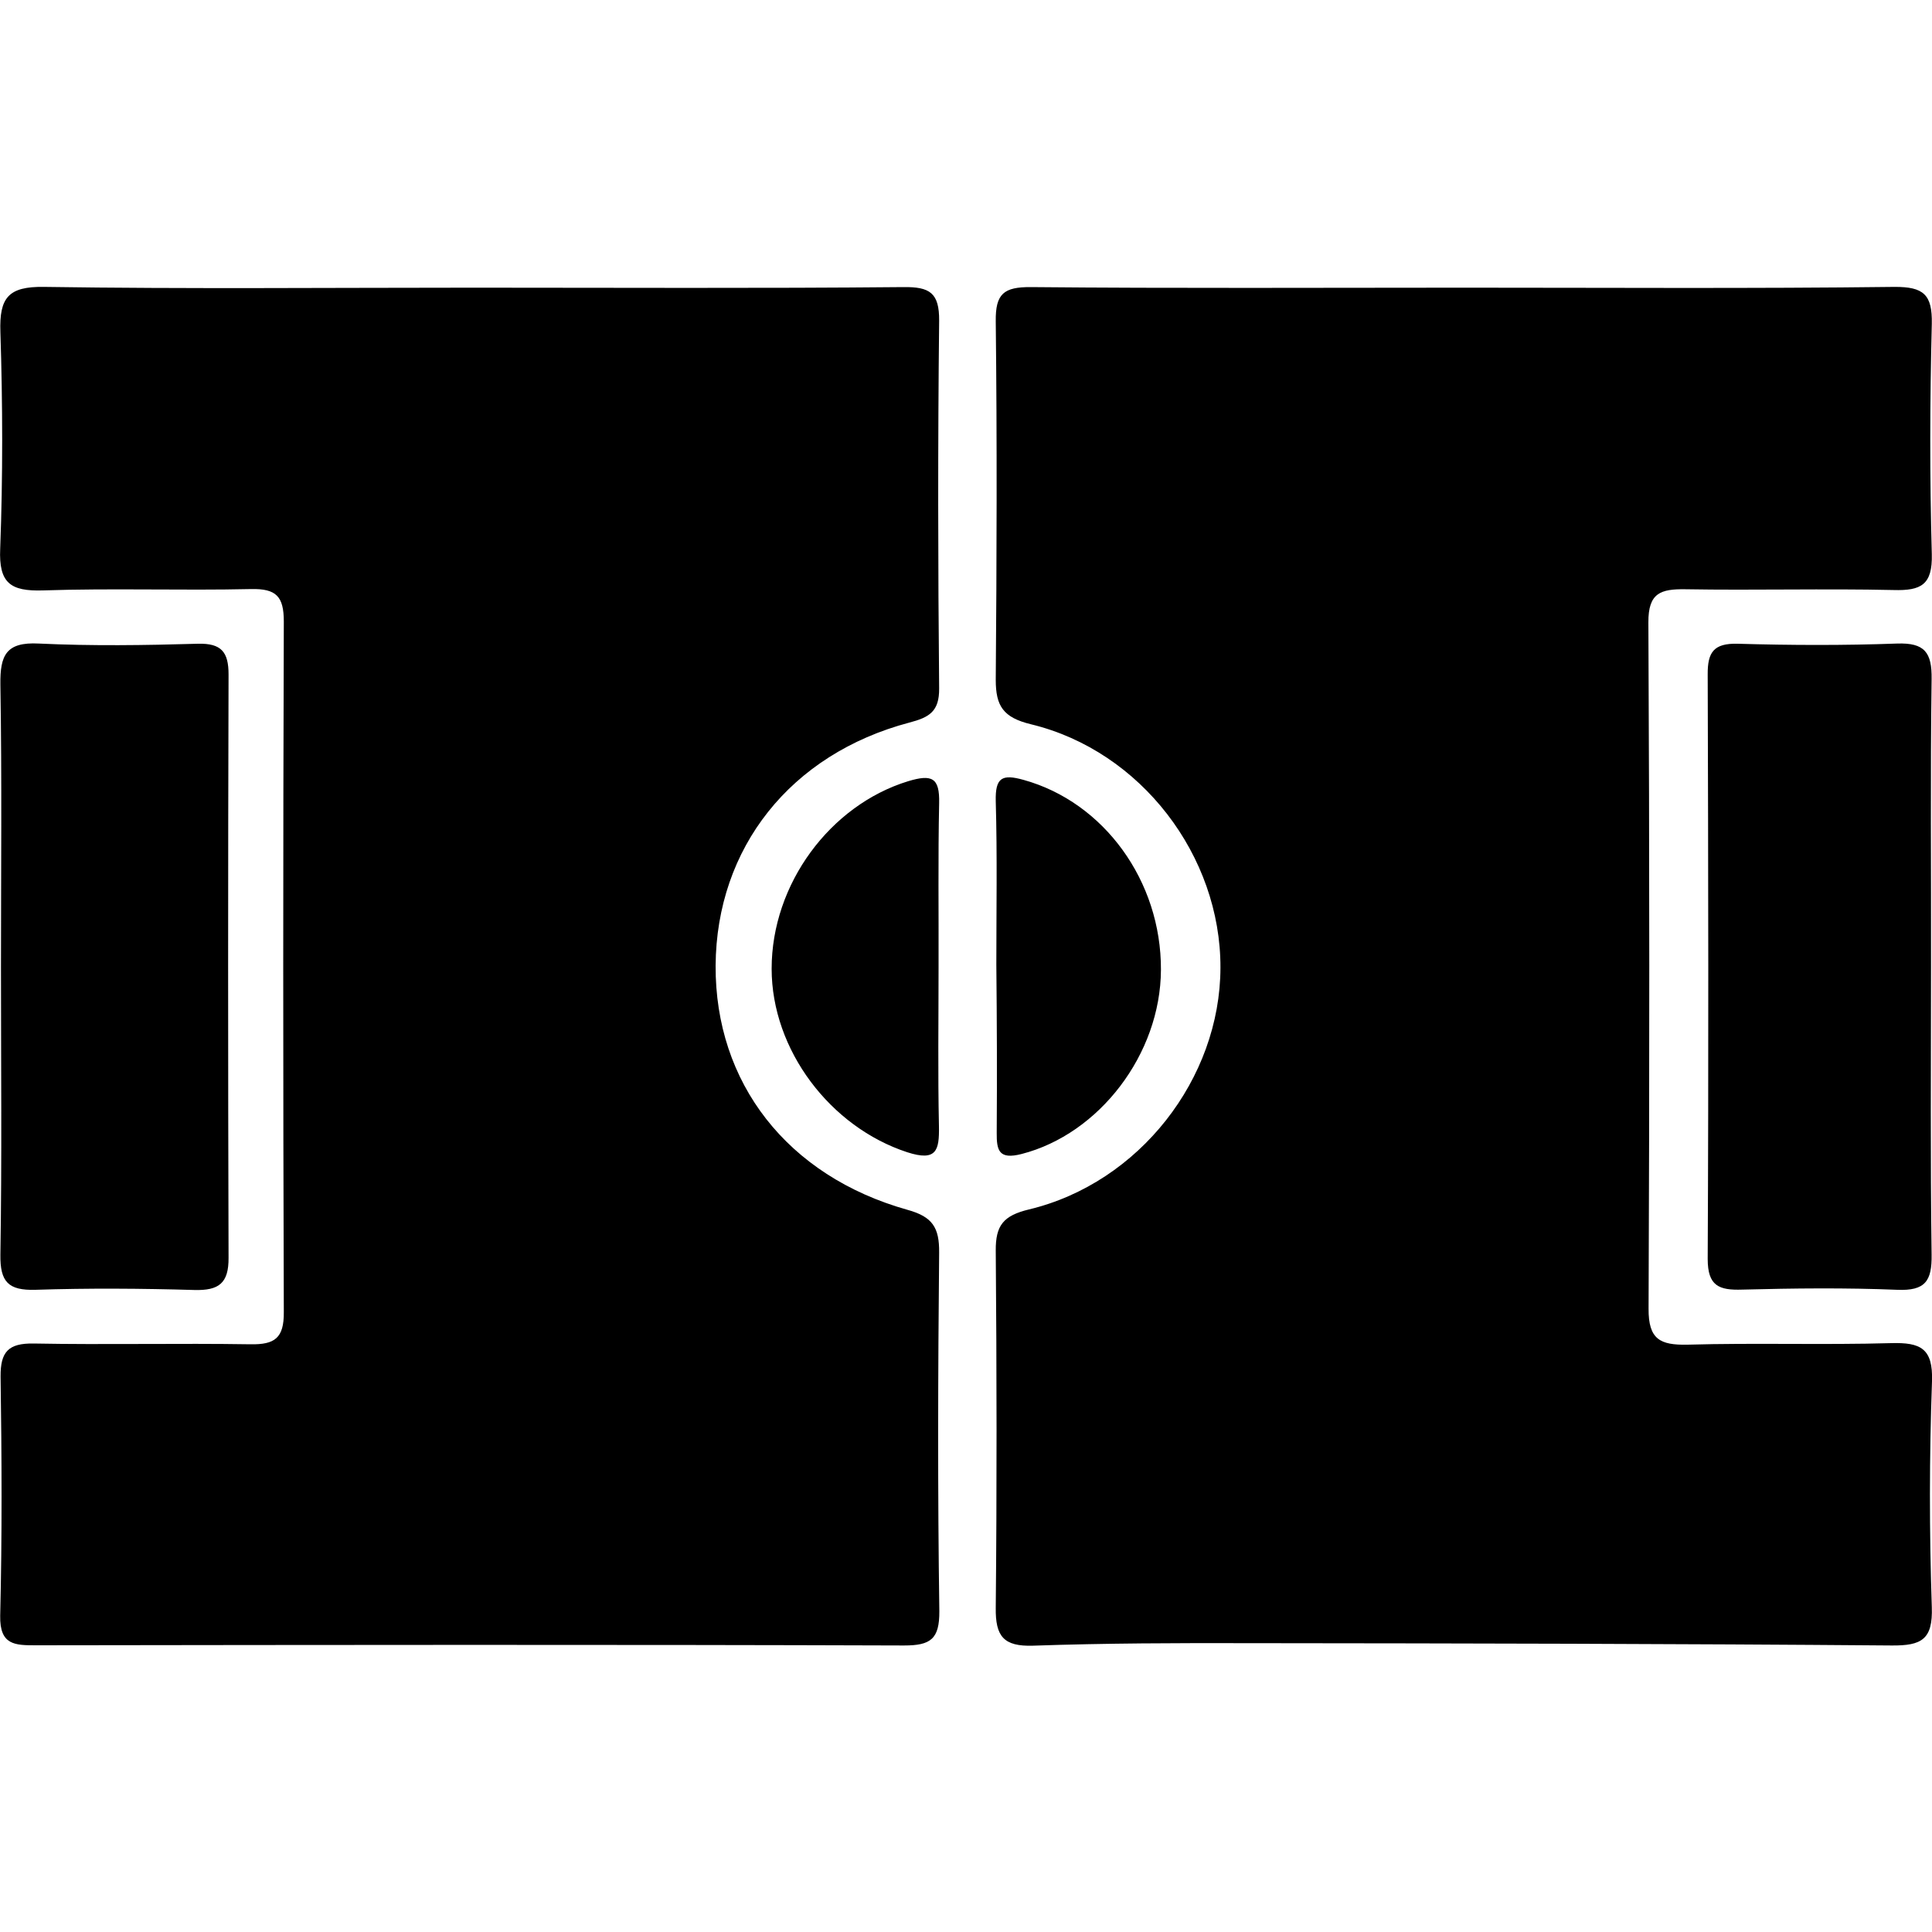 <svg xmlns="http://www.w3.org/2000/svg" viewBox="0 0 1000 1000" width="1000" height="1000">
<path d="M486.2 833.9c-0.9-61.8-0.7-123.7-0.1-185.6 0.1-12.8-3.3-18.5-16.4-22.1-62.3-17.5-99.6-65.8-99.3-126.4 0.4-60.9 38.7-109.5 100.3-125.8 10.3-2.7 15.5-5.7 15.4-17.7-0.6-63.4-0.7-126.8 0-190.3 0.1-14.4-4.8-17.6-18.6-17.4-74.1 0.7-148.2 0.3-222.3 0.3s-148.3 0.7-222.4-0.4c-18.5-0.3-23.2 5.6-22.6 23.3 1.2 37.4 1.3 74.9-0.1 112.2-0.8 17.9 5.4 22.1 22.1 21.6 35.9-1.2 71.8 0.1 107.7-0.7 13.1-0.3 17 3.8 17 16.8-0.4 119.1-0.4 238.3 0 357.5 0.1 13.4-4.7 16.8-17.2 16.6-37.4-0.6-74.9 0.3-112.3-0.4-13.1-0.2-17.2 4.3-17.1 17.1 0.6 41.3 0.8 82.6-0.2 123.8-0.3 15.3 7.7 15.3 18.6 15.3 149.7-0.2 299.5-0.4 449.2 0.1 13.8 0 18.4-3.3 18.3-17.8z m272-685c-74.8 2.842170943040401e-14-149.7 0.4-224.6-0.3-14-0.1-18.4 3.4-18.2 17.7 0.7 61.9 0.5 123.7 0 185.6 0 13.5 3.8 19.5 18.3 23 56.9 13.8 98.2 68.1 98 126-0.1 57.4-42 111.4-99.1 125.1-13.3 3.2-17.3 8.3-17.2 21.3 0.5 61.6 0.6 123.3 0 184.9-0.2 14.7 4 20.1 19.3 19.6 37.4-1.3 74.8-1.4 112.3-1.3 110.7 0.1 221.5 0.3 332.2 1.2 15.3 0.1 21.3-3 20.7-19.9-1.3-38.9-1.3-77.9 0.1-116.8 0.6-17.2-6-20.2-21.1-19.8-35.1 1-70.2-0.2-105.4 0.8-14.2 0.3-20.3-2.7-20.2-18.6 0.5-118.4 0.5-236.8-0.1-355.2-0.1-15.3 6.3-17.4 19.2-17.2 35.9 0.6 71.8-0.4 107.7 0.4 14.3 0.4 20.2-2.7 19.8-18.6-1.1-39.7-1-79.5 0-119.2 0.3-15.1-4.2-19.2-19.4-19.1-74.1 0.9-148.2 0.4-222.3 0.4z m-639.9 502.1c-0.3-100.6-0.3-201.2 4.263256414560601e-14-301.9 0-11.6-3.7-16.2-15.8-15.9-27.5 0.8-55 1.2-82.4-0.1-17-0.9-20.1 6.1-19.9 21.2 0.8 48.8 0.3 97.6 0.3 146.4 0 49.6 0.5 99.1-0.3 148.7-0.2 14.1 4.1 18.6 18.1 18.2 27.5-0.9 54.9-0.7 82.4 0.1 12.5 0.3 17.7-3.4 17.6-16.7z m781.1-317.8c-12.3-0.3-15.6 4.3-15.5 15.9 0.3 100.9 0.5 201.7 0 302.5 0 14 5.8 16.3 17.9 15.9 26.7-0.7 53.5-1 80.2 0.1 14.5 0.6 18-4.5 17.8-18.2-0.7-49.7-0.3-99.3-0.3-149 0.1-49.6-0.4-99.3 0.3-148.9 0.2-13.8-3.6-18.9-17.9-18.4-27.5 1-55 0.9-82.5 0.1z m-413.3 82.5c0.3-13.2-3.7-15.1-16.2-11.3-40.2 12.4-70.5 53.1-70.5 97 0 42.1 30.4 82 70.2 95 15.2 4.9 16.6-1 16.4-13.4-0.6-27.5-0.2-55-0.2-82.5 0.1-28.3-0.3-56.6 0.3-84.8z m42.7 181.6c40.1-10.3 71.9-51.6 72.1-95.3 0.2-46.1-29.6-86.8-71-98.3-11.3-3.2-14.8-1.2-14.5 11 0.8 28.2 0.3 56.4 0.3 84.6 0.3 29 0.4 58 0.2 87-0.1 9.3 1.2 14 12.9 11z"/>
</svg>
